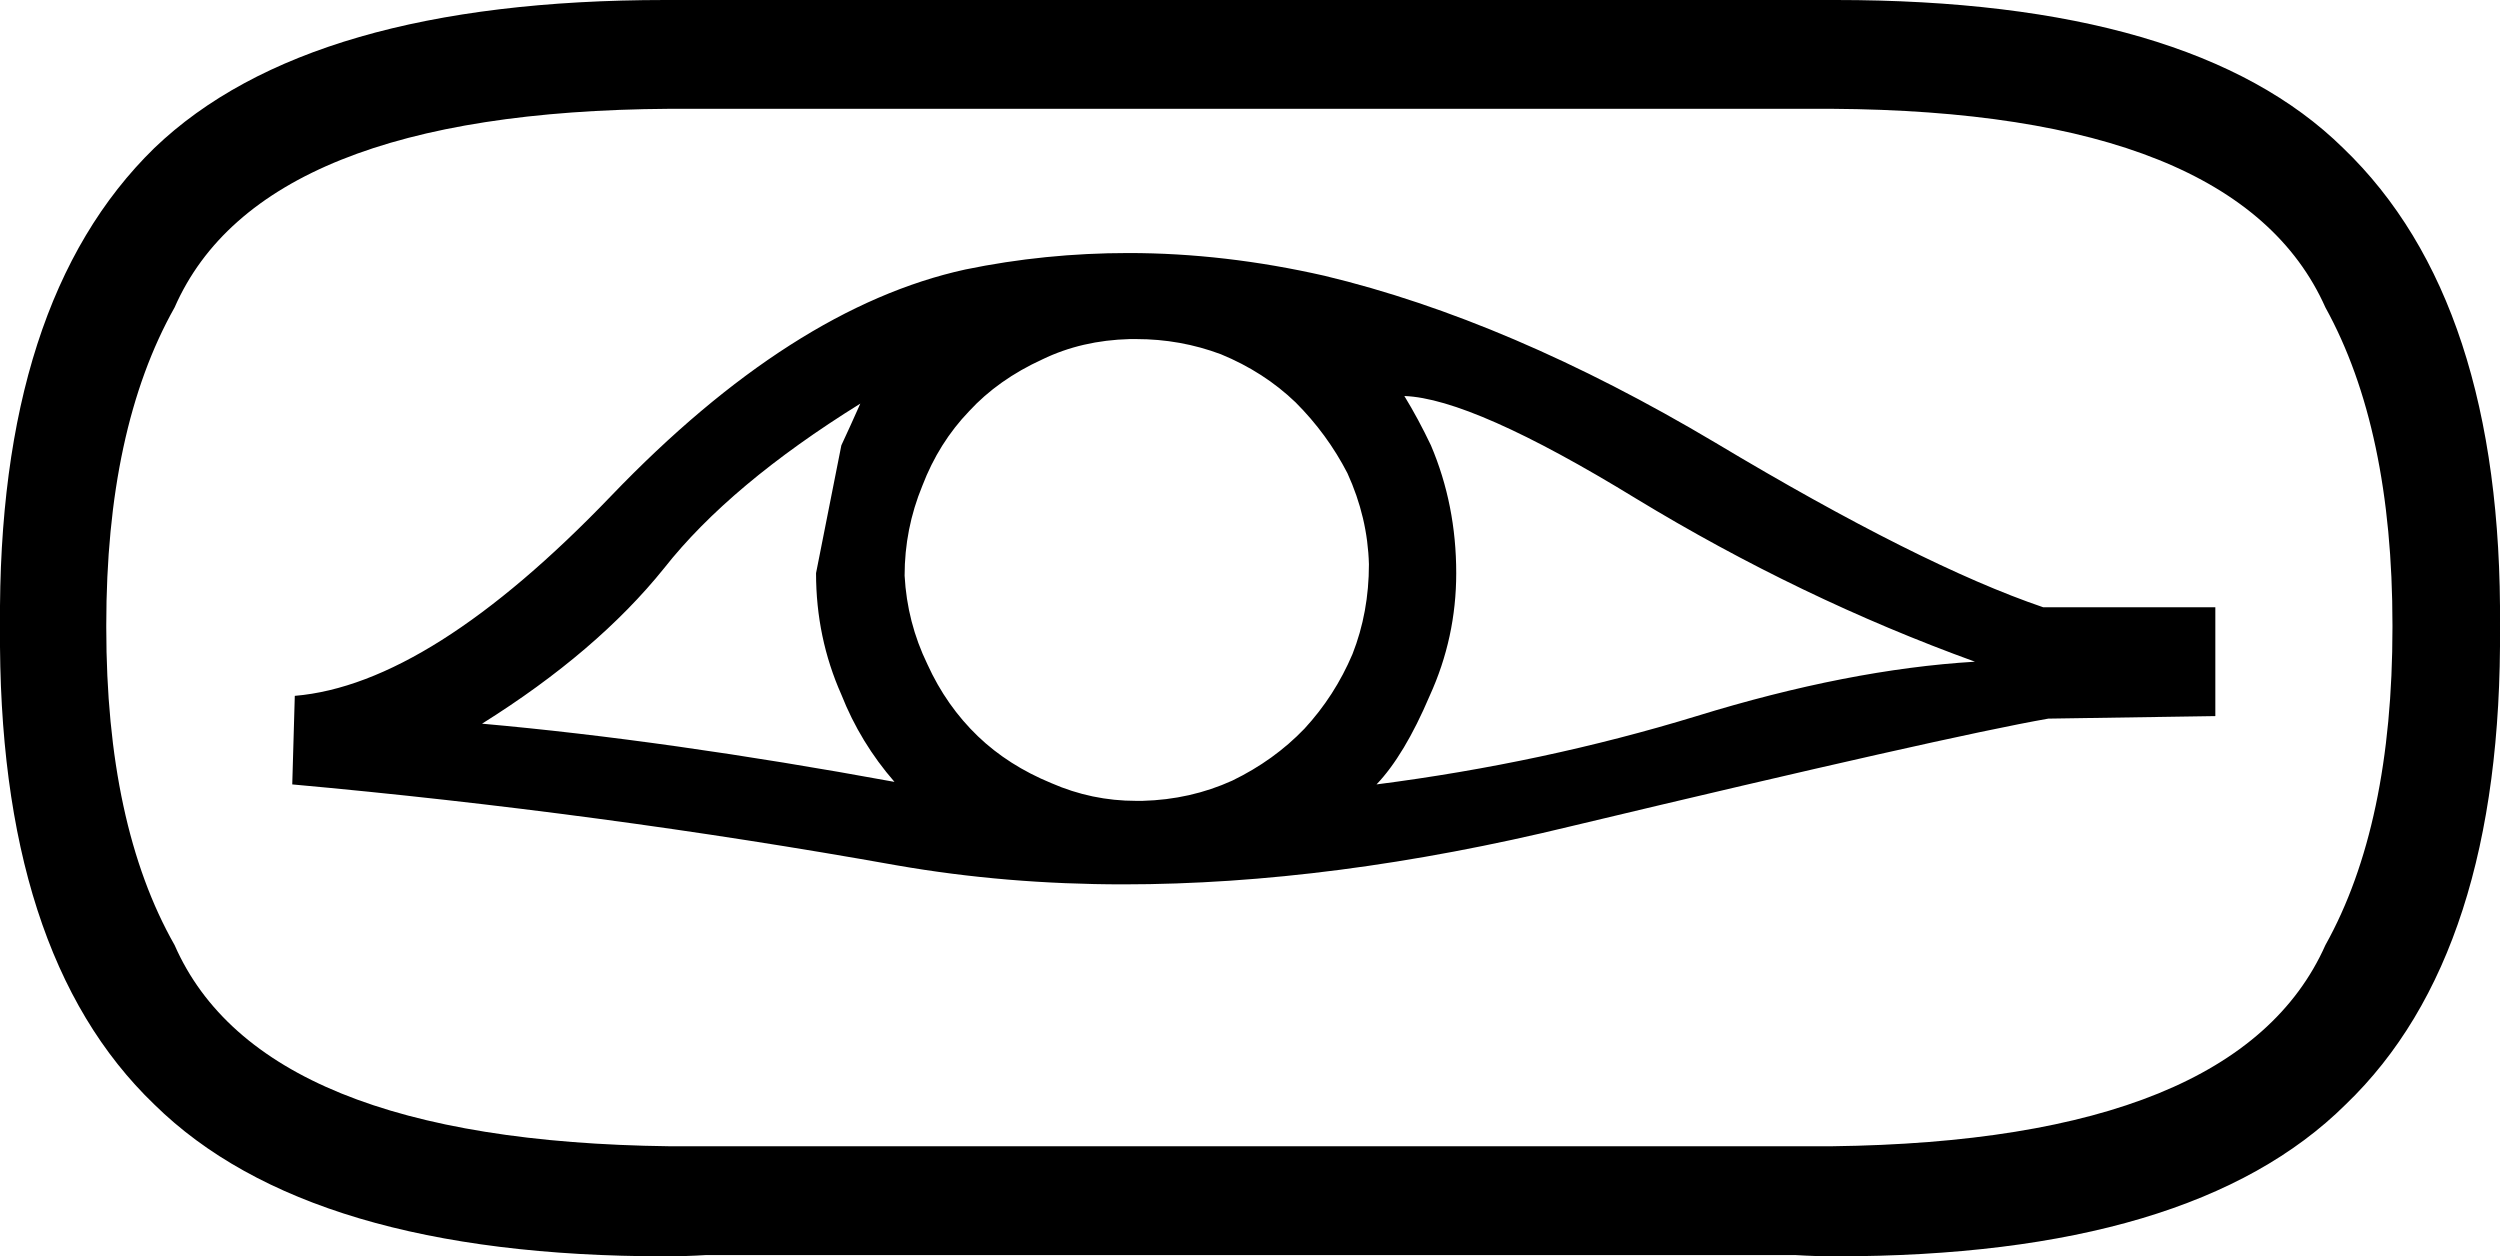 <?xml version='1.0' encoding ='UTF-8' standalone='yes'?>
<svg width='19.76' height='9.93' xmlns='http://www.w3.org/2000/svg' xmlns:xlink='http://www.w3.org/1999/xlink' >
<path style='fill:black; stroke:none' d=' M 6.8 3.19  Q 6.72 3.37 6.65 3.52  L 6.45 4.53  Q 6.45 5.04 6.65 5.49  Q 6.8 5.87 7.07 6.18  Q 5.27 5.85 3.81 5.72  Q 4.72 5.15 5.25 4.49  Q 5.77 3.83 6.8 3.19  Z  M 11.1 3.13  Q 11.64 3.15 12.93 3.94  Q 14.23 4.73 15.61 5.23  Q 14.61 5.29 13.41 5.66  Q 12.2 6.03 10.88 6.2  Q 11.1 5.97 11.3 5.5  Q 11.51 5.04 11.51 4.53  Q 11.51 3.99 11.31 3.52  Q 11.21 3.31 11.1 3.13  Z  M 8.98 2.68  Q 9.33 2.68 9.65 2.8  Q 9.99 2.94 10.24 3.18  Q 10.49 3.43 10.65 3.74  Q 10.81 4.09 10.82 4.46  Q 10.82 4.84 10.69 5.17  Q 10.55 5.5 10.31 5.76  Q 10.07 6.01 9.74 6.17  Q 9.41 6.32 9.03 6.33  Q 9.01 6.33 8.98 6.33  Q 8.63 6.33 8.31 6.19  Q 7.97 6.05 7.73 5.82  Q 7.48 5.58 7.33 5.25  Q 7.17 4.92 7.15 4.55  Q 7.15 4.18 7.29 3.84  Q 7.42 3.5 7.66 3.25  Q 7.89 3 8.24 2.84  Q 8.55 2.69 8.93 2.68  Q 8.96 2.68 8.98 2.68  Z  M 8.92 2  Q 8.26 2 7.63 2.13  Q 6.26 2.43 4.83 3.92  Q 3.4 5.41 2.33 5.5  L 2.31 6.2  Q 4.74 6.42 7.09 6.84  Q 7.95 6.99 8.88 6.99  Q 10.53 6.99 12.42 6.53  Q 15.39 5.82 16.19 5.68  L 17.51 5.66  L 17.51 4.8  L 16.15 4.8  Q 15.18 4.47 13.56 3.5  Q 11.93 2.53 10.47 2.18  Q 9.68 2 8.92 2  Z  M 14.48 0.86  Q 17.69 0.88 18.38 2.43  Q 18.91 3.39 18.91 4.94  L 18.91 4.96  Q 18.91 6.52 18.38 7.47  Q 17.69 9.02 14.48 9.06  L 5.29 9.06  Q 2.06 9.02 1.38 7.47  Q 0.84 6.52 0.84 4.96  L 0.84 4.94  Q 0.84 3.39 1.38 2.43  Q 2.06 0.88 5.29 0.86  Z  M 5.26 0  Q 2.44 0 1.22 1.17  Q -0.02 2.38 0 4.95  L 0 4.95  Q -0.02 7.54 1.22 8.73  Q 2.44 9.93 5.26 9.93  Q 5.42 9.93 5.58 9.92  L 14.19 9.92  Q 14.35 9.93 14.51 9.93  Q 17.33 9.93 18.54 8.73  Q 19.78 7.54 19.76 4.95  L 19.76 4.95  Q 19.78 2.38 18.52 1.17  Q 17.33 0 14.51 0  Q 14.35 0 14.19 0  L 5.58 0  Q 5.42 0 5.26 0  Z '/></svg>
